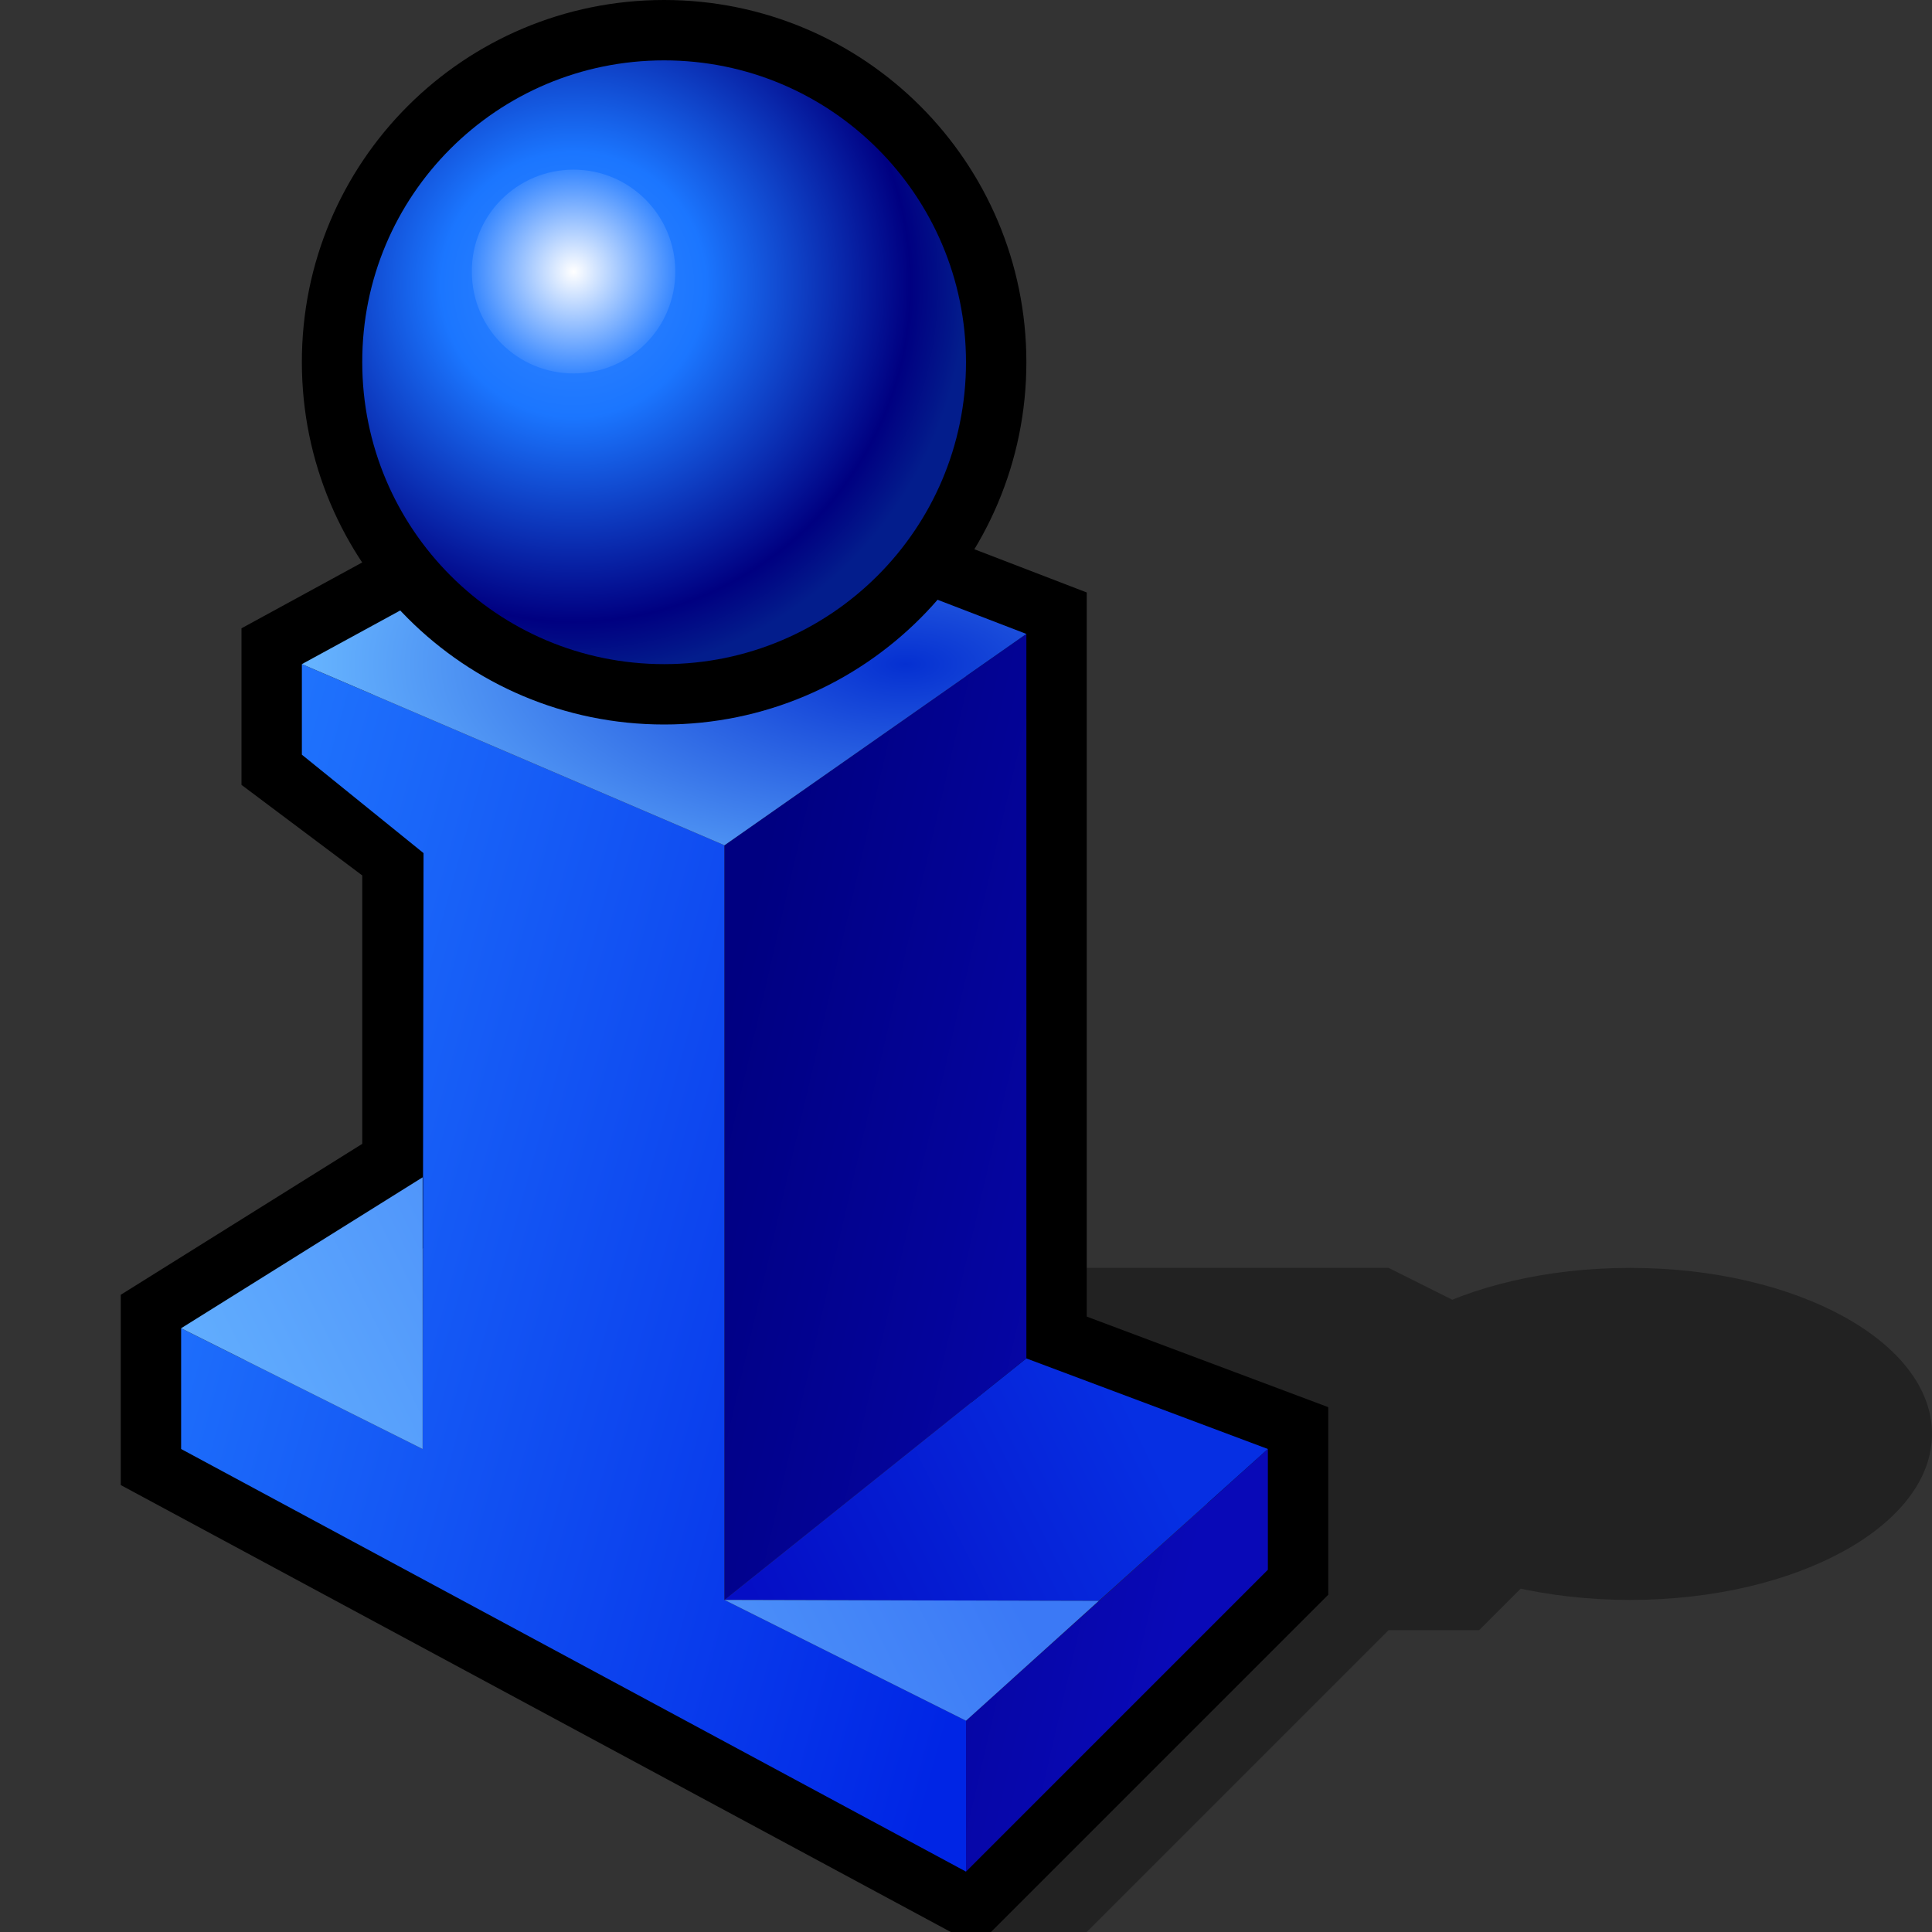 <svg xmlns="http://www.w3.org/2000/svg" width="64" height="64" color-interpolation="linearRGB"><rect width="100%" height="100%" fill="#333333" stroke="none"/><path d="m36 42-4 22h4l10-10h3l7-7-10-5zm18 0c-5.53 0-10 2.46-10 5.5 0 3.03 4.47 5.5 10 5.5 5.52 0 10-2.47 10-5.5 0-3.04-4.48-5.5-10-5.5" style="fill:#000;fill-opacity:.329"/><path d="M34 45V21l-13-5-11 6v3l4 3v11l-8 5v4l26 14 10-10v-4z" style="fill:none;stroke:#000;stroke-width:4"/><linearGradient id="a" x1="25.16" x2="56.75" y1="-43.14" y2="-34.42" gradientUnits="userSpaceOnUse"><stop offset="0" stop-color="#227aff"/><stop offset="1" stop-color="#0025e5"/></linearGradient><path d="M24 53V28l-14-6v3l4.03 3.26L14 48l-8-4v4l26 14v-5z" style="fill:url(#a)"/><linearGradient id="b" x1="46.77" x2="65.47" y1="-64.5" y2="-60.17" gradientUnits="userSpaceOnUse"><stop offset="0" stop-color="#000081"/><stop offset="1" stop-color="#0909b7"/></linearGradient><path d="M32 57v5l10-10v-4z" style="fill:url(#b)"/><linearGradient id="c" x1="46.77" x2="65.47" y1="-64.5" y2="-60.17" gradientUnits="userSpaceOnUse"><stop offset="0" stop-color="#000081"/><stop offset="1" stop-color="#0909b7"/></linearGradient><path d="m24 53 10-8V21l-10 7z" style="fill:url(#c)"/><linearGradient id="d" x1="17.32" x2="29.9" y1="37.58" y2="31.35" gradientUnits="userSpaceOnUse"><stop offset="0" stop-color="#050ec5"/><stop offset="1" stop-color="#062fe3"/></linearGradient><path d="m42 48-8-3-10 8 12.4.03z" style="fill:url(#d)"/><linearGradient id="e" x1="-8.63" x2="12.76" y1="21.52" y2="10.9" gradientUnits="userSpaceOnUse"><stop offset="0" stop-color="#67b5ff"/><stop offset="1" stop-color="#3b79f6"/></linearGradient><path d="m24 53 8 4 4.4-3.97z" style="fill:url(#e)"/><linearGradient id="f" x1="-8.63" x2="12.76" y1="21.52" y2="10.9" gradientUnits="userSpaceOnUse"><stop offset="0" stop-color="#67b5ff"/><stop offset="1" stop-color="#3b79f6"/></linearGradient><path d="m6 44 8 4v-9z" style="fill:url(#f)"/><radialGradient id="g" cx="0" cy="0" r="64" gradientTransform="matrix(.312 0 0 .141 30 22)" gradientUnits="userSpaceOnUse"><stop offset="0" stop-color="#0530d1"/><stop offset="1" stop-color="#67b5ff"/></radialGradient><path d="m21 16-11 6 14 6 10-7z" style="fill:url(#g)"/><path d="M22 2c-5.53 0-10.01 4.47-10 10 0 5.52 4.47 10 10 10 5.52 0 10-4.48 10-10 0-5.53-4.48-10-10-10z" style="fill:none;stroke:#000;stroke-width:4"/><radialGradient id="h" cx="0" cy="0" r="64" gradientTransform="translate(19 9.43)scale(.203)" gradientUnits="userSpaceOnUse"><stop offset="0" stop-color="#3787ff"/><stop offset=".337" stop-color="#1b76ff"/><stop offset=".859" stop-color="#000081"/><stop offset="1" stop-color="#031d8c"/></radialGradient><path d="M22 2c-5.53 0-10.01 4.47-10 10 0 5.52 4.47 10 10 10 5.52 0 10-4.48 10-10 0-5.53-4.48-10-10-10" style="fill:url(#h)"/><radialGradient id="i" cx="0" cy="0" r="64" gradientTransform="matrix(.053 0 0 -.053 19 9)" gradientUnits="userSpaceOnUse"><stop offset="0" stop-color="#fff"/><stop offset="1" stop-color="#3787ff"/></radialGradient><path d="M19 5.62c-1.87 0-3.38 1.51-3.37 3.38 0 1.86 1.5 3.37 3.37 3.37s3.37-1.51 3.37-3.37c0-1.87-1.51-3.38-3.37-3.38" style="fill:url(#i)"/></svg>